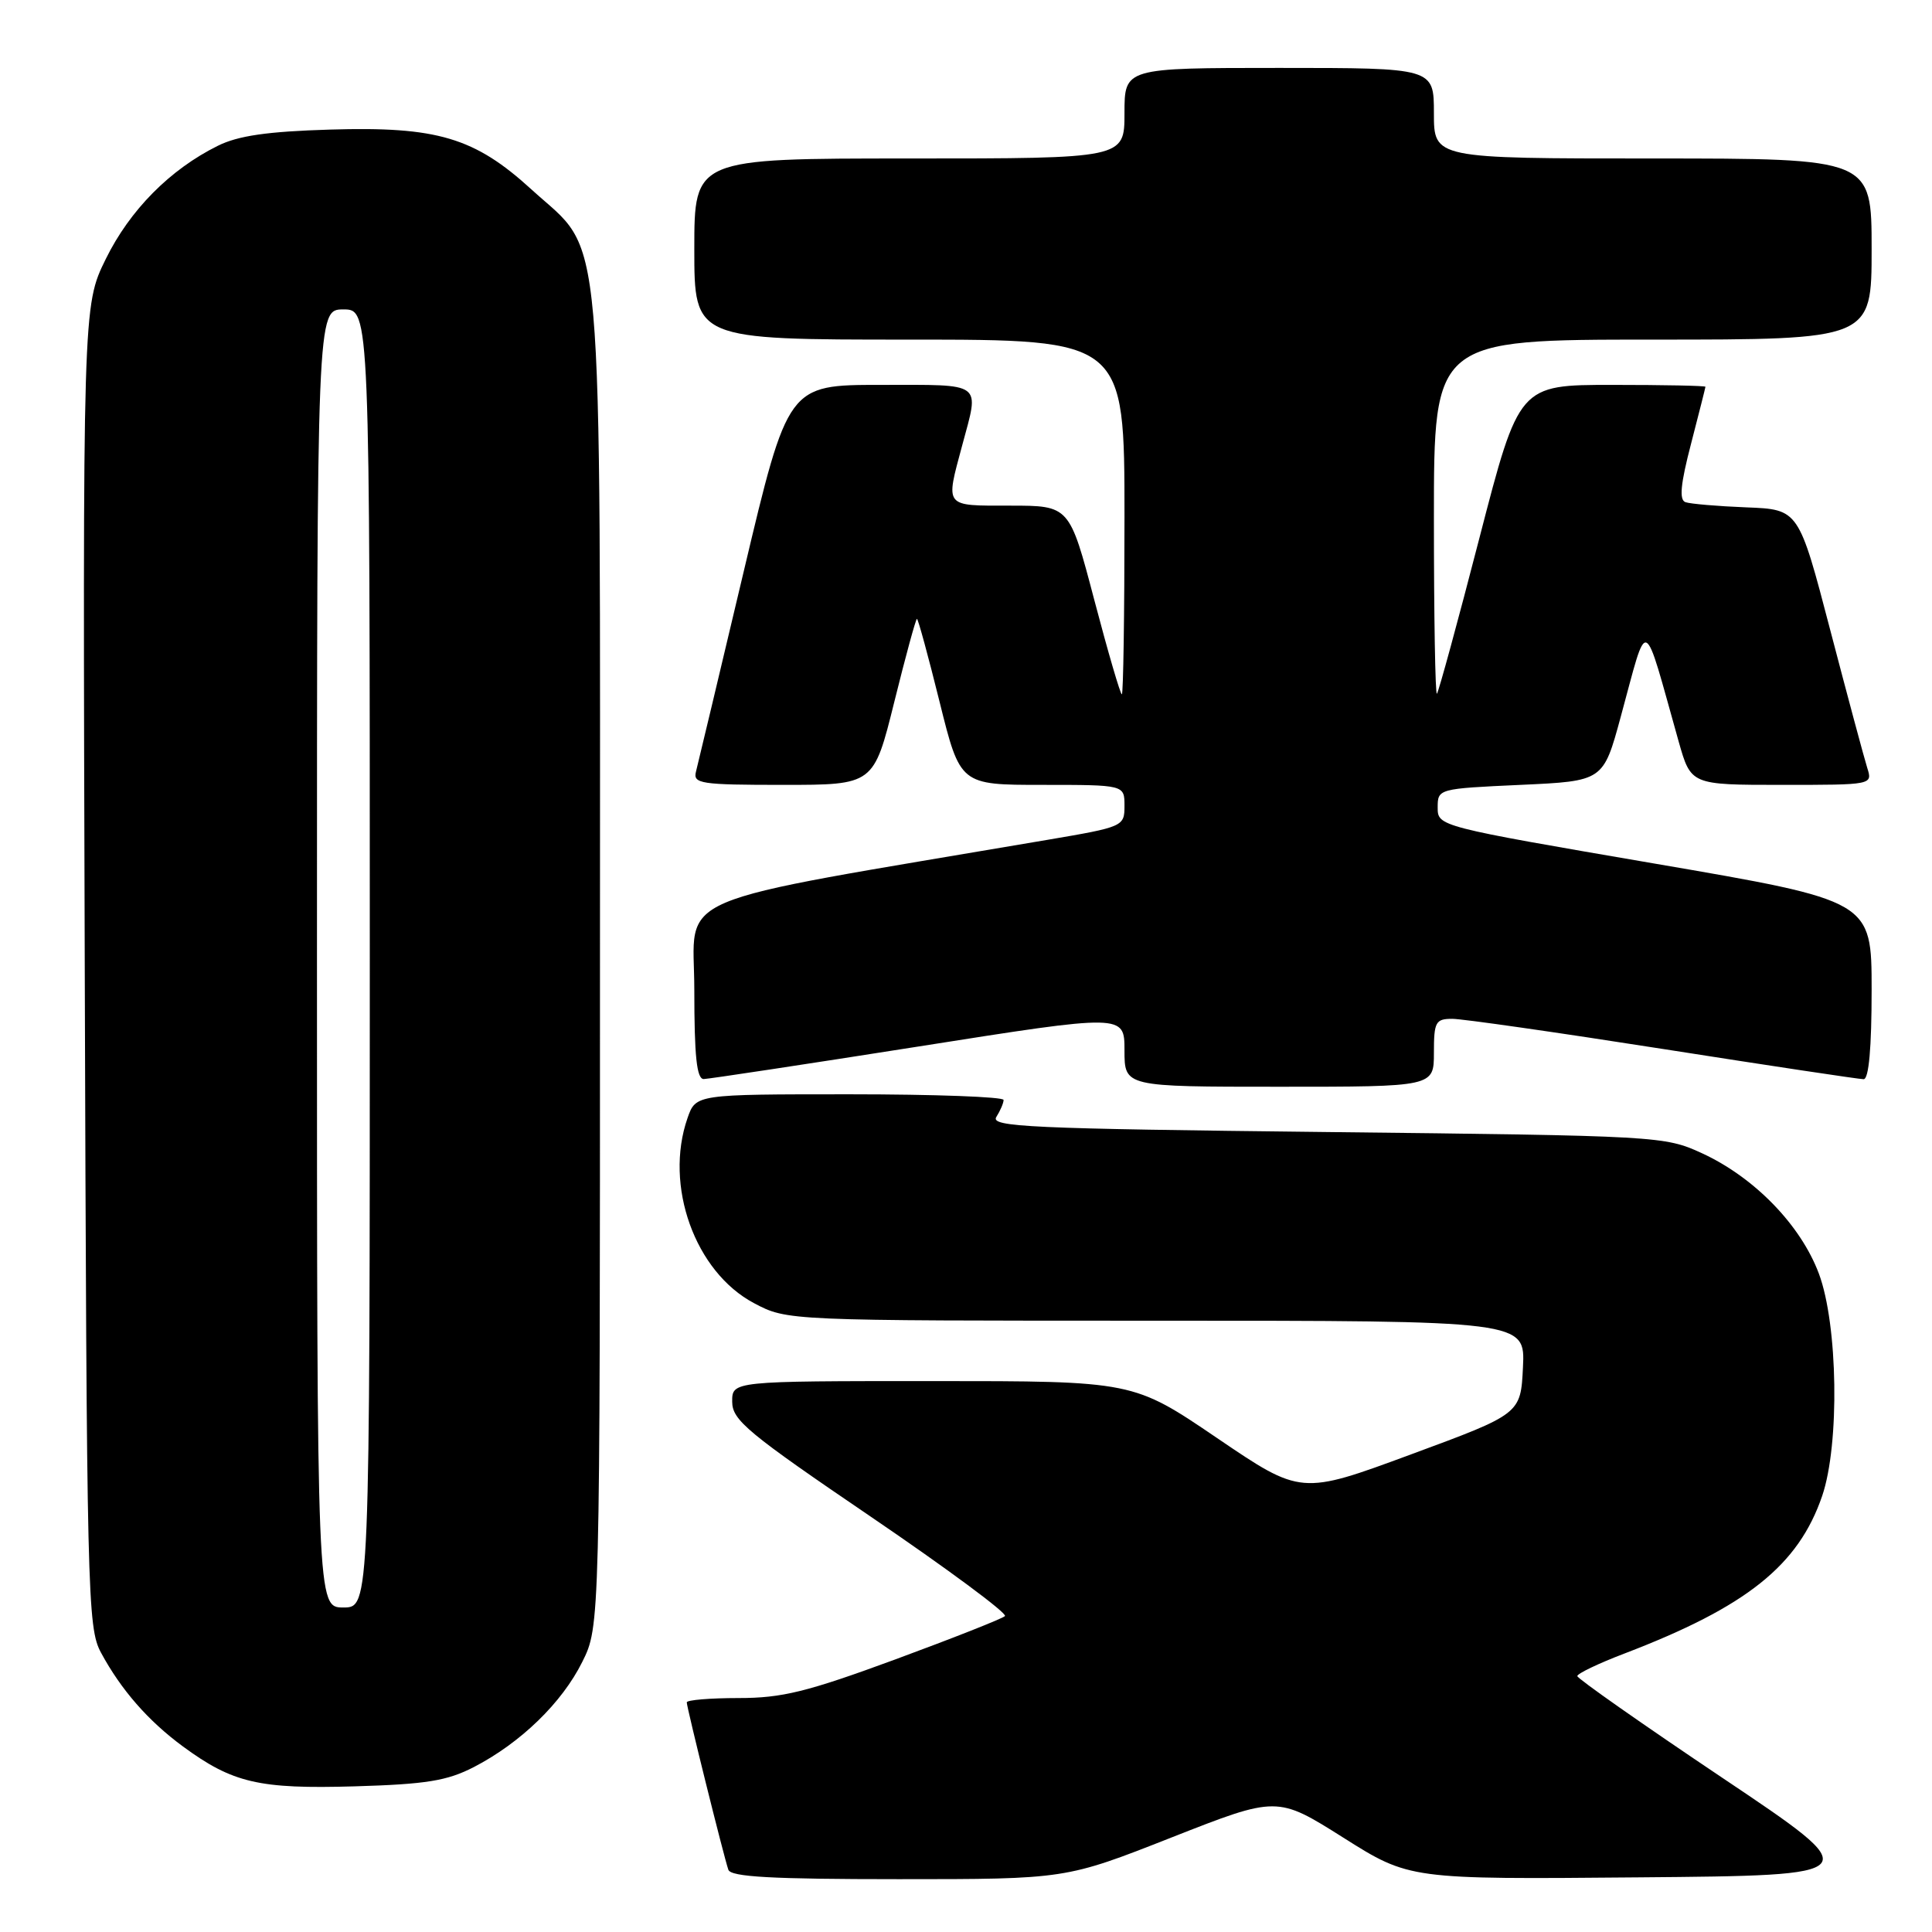 <?xml version="1.0" encoding="UTF-8" standalone="no"?>
<!DOCTYPE svg PUBLIC "-//W3C//DTD SVG 1.1//EN" "http://www.w3.org/Graphics/SVG/1.1/DTD/svg11.dtd" >
<svg xmlns="http://www.w3.org/2000/svg" xmlns:xlink="http://www.w3.org/1999/xlink" version="1.1" viewBox="0 0 256 256">
 <g >
 <path fill="currentColor"
d=" M 155.22 243.48 C 169.23 237.97 169.23 237.97 178.00 243.50 C 186.76 249.03 186.76 249.03 217.13 248.76 C 247.50 248.50 247.50 248.50 228.25 235.59 C 217.66 228.49 209.00 222.41 209.00 222.09 C 209.00 221.76 211.81 220.41 215.25 219.10 C 231.43 212.91 238.30 207.43 241.45 198.21 C 243.78 191.37 243.54 175.52 241.01 168.76 C 238.60 162.32 232.45 155.99 225.50 152.80 C 220.58 150.54 219.79 150.49 175.79 150.00 C 136.36 149.56 131.18 149.32 132.02 148.00 C 132.54 147.18 132.98 146.16 132.98 145.75 C 132.99 145.34 123.82 145.00 112.60 145.00 C 92.20 145.00 92.20 145.00 91.10 148.15 C 87.98 157.10 92.09 168.54 99.92 172.68 C 104.31 175.00 104.31 175.00 153.21 175.00 C 202.10 175.00 202.10 175.00 201.80 181.17 C 201.50 187.35 201.50 187.35 186.95 192.72 C 172.39 198.10 172.39 198.10 161.27 190.55 C 150.15 183.00 150.15 183.00 123.57 183.00 C 97.00 183.00 97.00 183.00 97.02 185.75 C 97.03 188.19 99.10 189.90 115.43 201.00 C 125.54 207.88 133.52 213.79 133.16 214.14 C 132.80 214.49 126.25 217.07 118.61 219.89 C 106.92 224.19 103.64 225.00 97.86 225.00 C 94.09 225.00 91.00 225.26 91.00 225.57 C 91.00 226.26 95.90 245.99 96.51 247.75 C 96.83 248.70 102.26 249.00 119.07 249.00 C 141.21 249.00 141.21 249.00 155.22 243.48 Z  M 62.80 234.14 C 69.01 230.92 74.46 225.63 77.15 220.22 C 79.50 215.50 79.50 215.50 79.50 127.50 C 79.50 26.65 80.15 33.99 70.44 25.12 C 62.89 18.22 57.93 16.74 43.73 17.17 C 35.44 17.42 31.55 17.98 28.86 19.32 C 22.52 22.46 17.21 27.83 14.02 34.31 C 10.96 40.53 10.96 40.53 11.23 128.01 C 11.49 211.63 11.58 215.65 13.39 219.00 C 16.04 223.91 19.63 228.02 24.22 231.40 C 30.83 236.26 34.32 237.07 47.00 236.70 C 56.50 236.42 59.25 235.97 62.80 234.14 Z  M 190.00 139.50 C 190.00 135.40 190.22 135.00 192.44 135.00 C 193.78 135.00 206.35 136.80 220.38 139.00 C 234.40 141.20 246.36 143.00 246.94 143.00 C 247.63 143.00 248.00 138.84 248.00 131.18 C 248.00 119.36 248.00 119.36 219.25 114.43 C 190.56 109.51 190.50 109.49 190.50 107.00 C 190.50 104.52 190.57 104.50 201.47 104.00 C 212.44 103.50 212.44 103.50 214.75 95.00 C 218.43 81.51 217.62 81.17 222.43 98.25 C 224.06 104.00 224.06 104.00 236.10 104.00 C 248.13 104.00 248.13 104.00 247.42 101.75 C 247.03 100.51 244.82 92.30 242.52 83.50 C 238.34 67.50 238.34 67.50 231.42 67.23 C 227.61 67.08 223.98 66.77 223.33 66.54 C 222.48 66.24 222.68 64.14 224.07 58.81 C 225.11 54.79 225.97 51.39 225.98 51.25 C 225.99 51.11 220.44 51.00 213.64 51.00 C 201.28 51.00 201.28 51.00 196.04 71.25 C 193.16 82.39 190.62 91.69 190.40 91.92 C 190.18 92.15 190.00 81.68 190.00 68.67 C 190.00 45.00 190.00 45.00 219.00 45.00 C 248.00 45.00 248.00 45.00 248.00 33.00 C 248.00 21.00 248.00 21.00 219.00 21.00 C 190.00 21.00 190.00 21.00 190.00 15.00 C 190.00 9.00 190.00 9.00 169.50 9.00 C 149.00 9.00 149.00 9.00 149.00 15.00 C 149.00 21.00 149.00 21.00 120.50 21.00 C 92.00 21.00 92.00 21.00 92.00 33.00 C 92.00 45.00 92.00 45.00 120.50 45.00 C 149.00 45.00 149.00 45.00 149.00 68.50 C 149.00 81.43 148.84 92.00 148.65 92.00 C 148.45 92.00 146.81 86.38 145.00 79.50 C 141.71 67.00 141.71 67.00 133.85 67.00 C 125.03 67.00 125.27 67.30 127.50 59.00 C 129.78 50.50 130.46 51.00 116.70 51.00 C 104.41 51.00 104.41 51.00 98.54 75.75 C 95.31 89.36 92.47 101.29 92.22 102.25 C 91.81 103.84 92.83 104.00 103.77 104.00 C 115.77 104.00 115.77 104.00 118.50 93.00 C 120.00 86.95 121.35 82.00 121.50 82.00 C 121.65 82.00 123.00 86.95 124.50 93.00 C 127.23 104.00 127.23 104.00 138.11 104.00 C 149.00 104.00 149.00 104.00 149.00 106.77 C 149.00 109.51 148.87 109.57 138.75 111.29 C 87.48 120.01 92.00 118.09 92.00 131.16 C 92.00 139.98 92.32 142.99 93.25 142.98 C 93.94 142.96 106.76 141.02 121.75 138.66 C 149.00 134.36 149.00 134.36 149.00 139.18 C 149.00 144.00 149.00 144.00 169.50 144.00 C 190.00 144.00 190.00 144.00 190.00 139.50 Z  M 42.00 127.00 C 42.00 41.00 42.00 41.00 45.50 41.00 C 49.00 41.00 49.00 41.00 49.00 127.00 C 49.00 213.00 49.00 213.00 45.50 213.00 C 42.00 213.00 42.00 213.00 42.00 127.00 Z "/>
</g>
</svg>